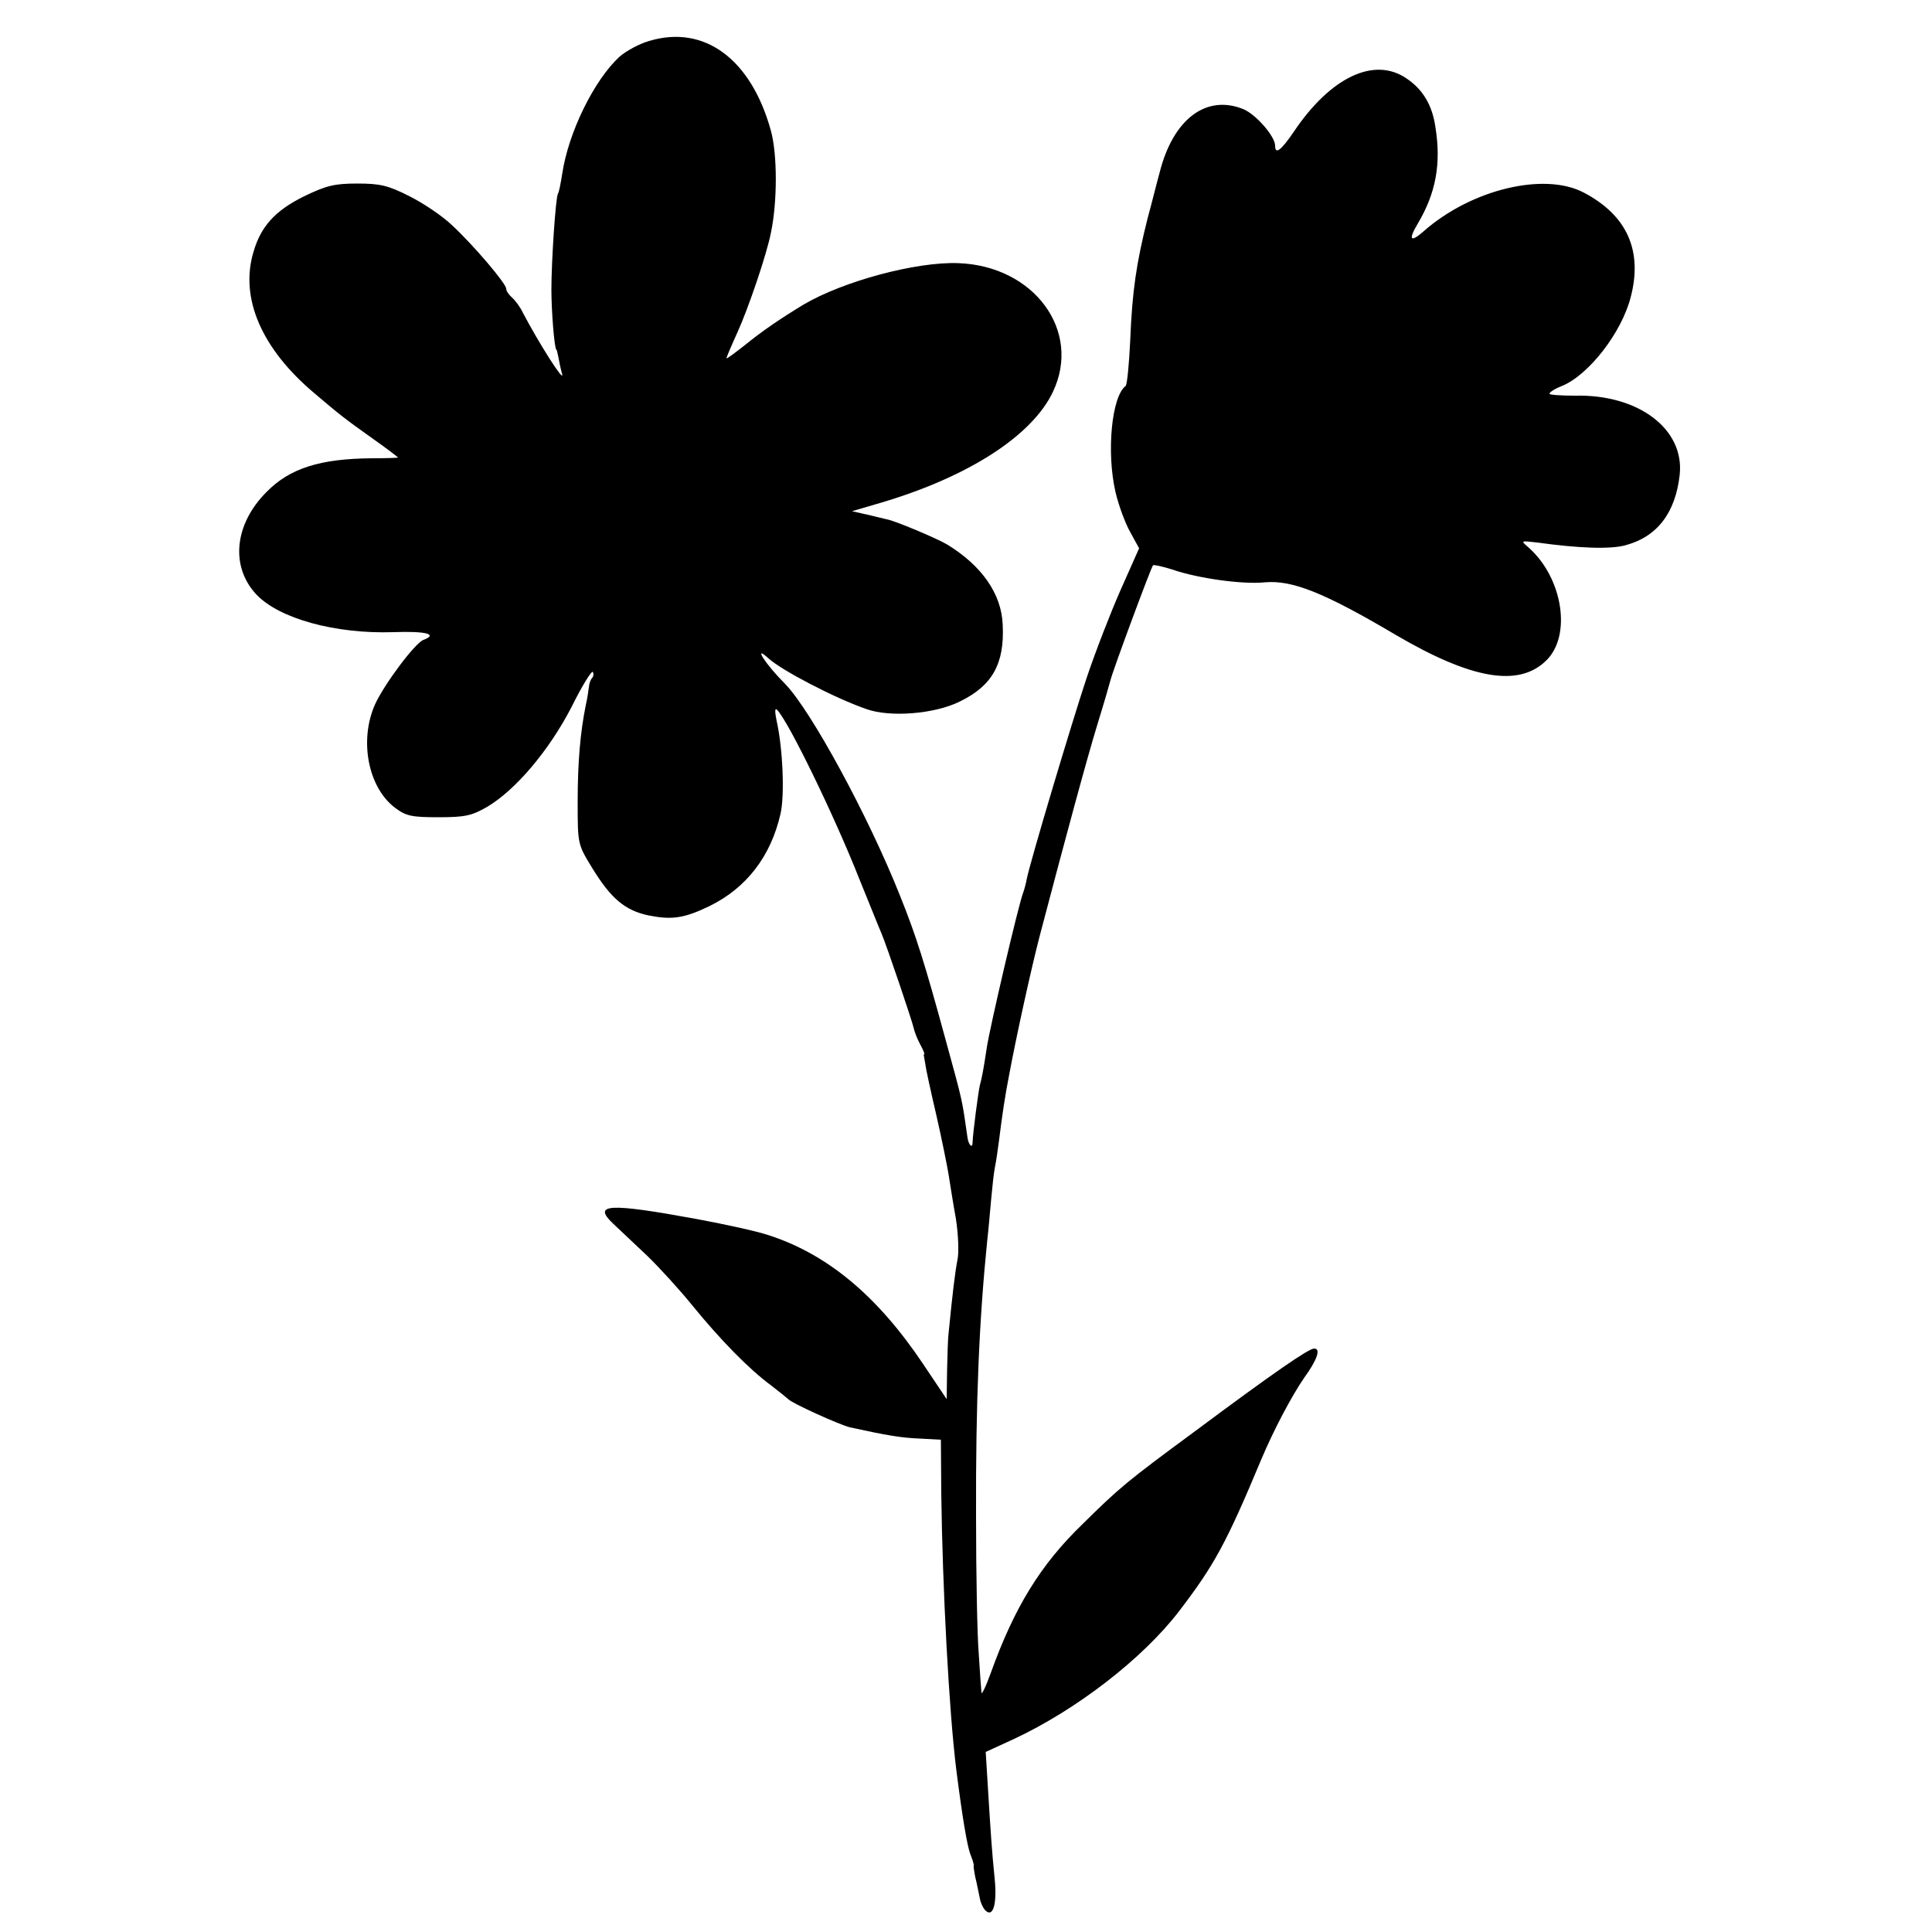 <?xml version="1.0" standalone="no"?>
<!DOCTYPE svg PUBLIC "-//W3C//DTD SVG 20010904//EN"
 "http://www.w3.org/TR/2001/REC-SVG-20010904/DTD/svg10.dtd">
<svg version="1.0" xmlns="http://www.w3.org/2000/svg"
 width="500pt" height="500pt" viewBox="0 0 500 500"
 preserveAspectRatio="xMidYMid meet">
<g transform="translate(0,500) scale(0.1,-0.1)"
fill="#000000" stroke="none">
<path d="M1680 4894 c-25 -7 -60 -26 -77 -41 -65 -60 -132 -195 -148 -303 -4
-24 -8 -47 -11 -51 -6 -10 -17 -174 -17 -249 0 -56 8 -155 13 -155 1 0 3 -9 5
-19 2 -11 6 -31 10 -45 5 -22 -60 80 -102 160 -7 15 -20 32 -28 39 -8 7 -15
17 -15 23 0 13 -84 112 -140 164 -25 24 -74 57 -110 75 -55 28 -76 33 -135 33
-59 0 -80 -5 -138 -33 -75 -37 -112 -78 -131 -144 -36 -119 21 -251 158 -366
66 -56 76 -64 149 -116 37 -26 67 -49 67 -50 0 -1 -30 -2 -67 -2 -135 -1 -213
-26 -273 -87 -84 -84 -94 -193 -27 -265 59 -63 205 -103 355 -98 83 3 117 -5
78 -20 -22 -8 -101 -114 -125 -166 -42 -93 -19 -216 52 -269 28 -21 43 -24
112 -24 69 0 86 4 126 27 74 44 160 146 218 258 27 55 53 96 55 91 3 -4 2 -11
-1 -15 -4 -3 -8 -14 -9 -24 -1 -9 -4 -30 -8 -47 -14 -69 -21 -146 -21 -250 0
-110 0 -110 38 -172 48 -78 84 -109 145 -122 60 -12 92 -8 158 24 96 47 159
129 184 239 11 48 6 169 -10 240 -5 24 -5 35 1 29 29 -29 147 -271 213 -438
27 -66 52 -129 57 -140 13 -30 80 -228 84 -247 2 -9 9 -27 16 -40 7 -13 12
-24 11 -25 -1 -2 -2 -4 -1 -5 0 -2 2 -12 4 -23 1 -11 14 -70 28 -130 14 -61
28 -131 32 -155 4 -25 12 -77 19 -115 6 -39 8 -87 4 -105 -6 -30 -13 -87 -23
-190 -2 -14 -3 -58 -4 -98 l-1 -73 -61 91 c-118 176 -248 285 -402 334 -26 9
-108 27 -183 41 -229 42 -272 40 -217 -12 16 -15 56 -53 88 -83 31 -30 85 -89
118 -130 71 -87 145 -163 202 -205 22 -17 42 -33 45 -36 8 -10 134 -67 160
-73 96 -21 132 -27 180 -29 l55 -3 1 -139 c3 -243 20 -565 39 -716 16 -126 28
-195 36 -217 6 -15 10 -28 9 -30 -1 -1 1 -15 4 -30 4 -15 8 -38 11 -51 2 -14
9 -29 15 -35 20 -20 31 16 24 84 -7 69 -10 114 -18 245 l-5 81 72 33 c163 76
335 209 429 332 91 119 122 176 213 394 33 78 79 164 110 209 34 47 44 76 26
76 -14 0 -103 -61 -311 -216 -171 -126 -192 -143 -288 -238 -109 -105 -177
-216 -238 -386 -13 -36 -24 -58 -24 -50 -1 8 -4 53 -7 100 -4 47 -7 207 -7
355 -1 298 8 508 29 715 3 25 7 72 10 105 3 33 7 71 10 85 3 14 7 43 10 65 9
72 16 119 27 175 19 102 57 274 78 355 67 255 123 462 150 550 17 55 32 107
34 115 6 25 105 292 110 297 2 2 25 -3 50 -11 67 -23 182 -39 240 -33 70 6
152 -26 338 -136 196 -115 318 -136 389 -67 67 64 44 214 -45 293 -21 18 -21
18 22 13 108 -15 190 -18 229 -7 82 22 129 84 140 182 13 118 -106 209 -271
205 -36 0 -66 2 -66 5 0 4 14 13 32 20 69 28 154 137 178 229 32 121 -9 213
-122 272 -102 53 -290 8 -413 -100 -35 -31 -41 -23 -16 19 47 79 61 155 46
249 -8 58 -33 99 -75 127 -83 57 -196 4 -291 -137 -34 -50 -49 -61 -49 -37 0
24 -49 80 -81 94 -96 40 -183 -24 -218 -164 -6 -21 -19 -74 -31 -118 -29 -115
-40 -189 -45 -316 -3 -62 -8 -115 -12 -118 -36 -27 -50 -171 -26 -275 8 -34
25 -80 38 -103 l23 -42 -48 -108 c-26 -59 -66 -162 -88 -228 -38 -114 -148
-482 -155 -521 -2 -11 -6 -26 -9 -34 -13 -34 -86 -348 -94 -400 -9 -60 -13
-80 -18 -98 -4 -16 -18 -122 -19 -149 0 -16 -10 -7 -13 12 -15 104 -11 87 -57
255 -54 198 -76 268 -117 370 -82 207 -232 483 -299 551 -50 50 -84 103 -42
65 34 -31 172 -103 253 -131 61 -22 176 -13 241 19 85 41 117 98 112 199 -3
80 -54 153 -144 208 -25 15 -136 62 -156 65 -5 1 -28 7 -50 12 l-40 9 75 22
c226 67 391 173 445 287 75 158 -49 326 -245 333 -110 4 -298 -47 -400 -107
-61 -37 -108 -69 -152 -105 -27 -21 -48 -37 -48 -34 0 2 13 33 29 68 28 62 75
200 86 256 17 80 17 204 0 265 -51 185 -172 275 -315 232z"/>
</g>
</svg>
